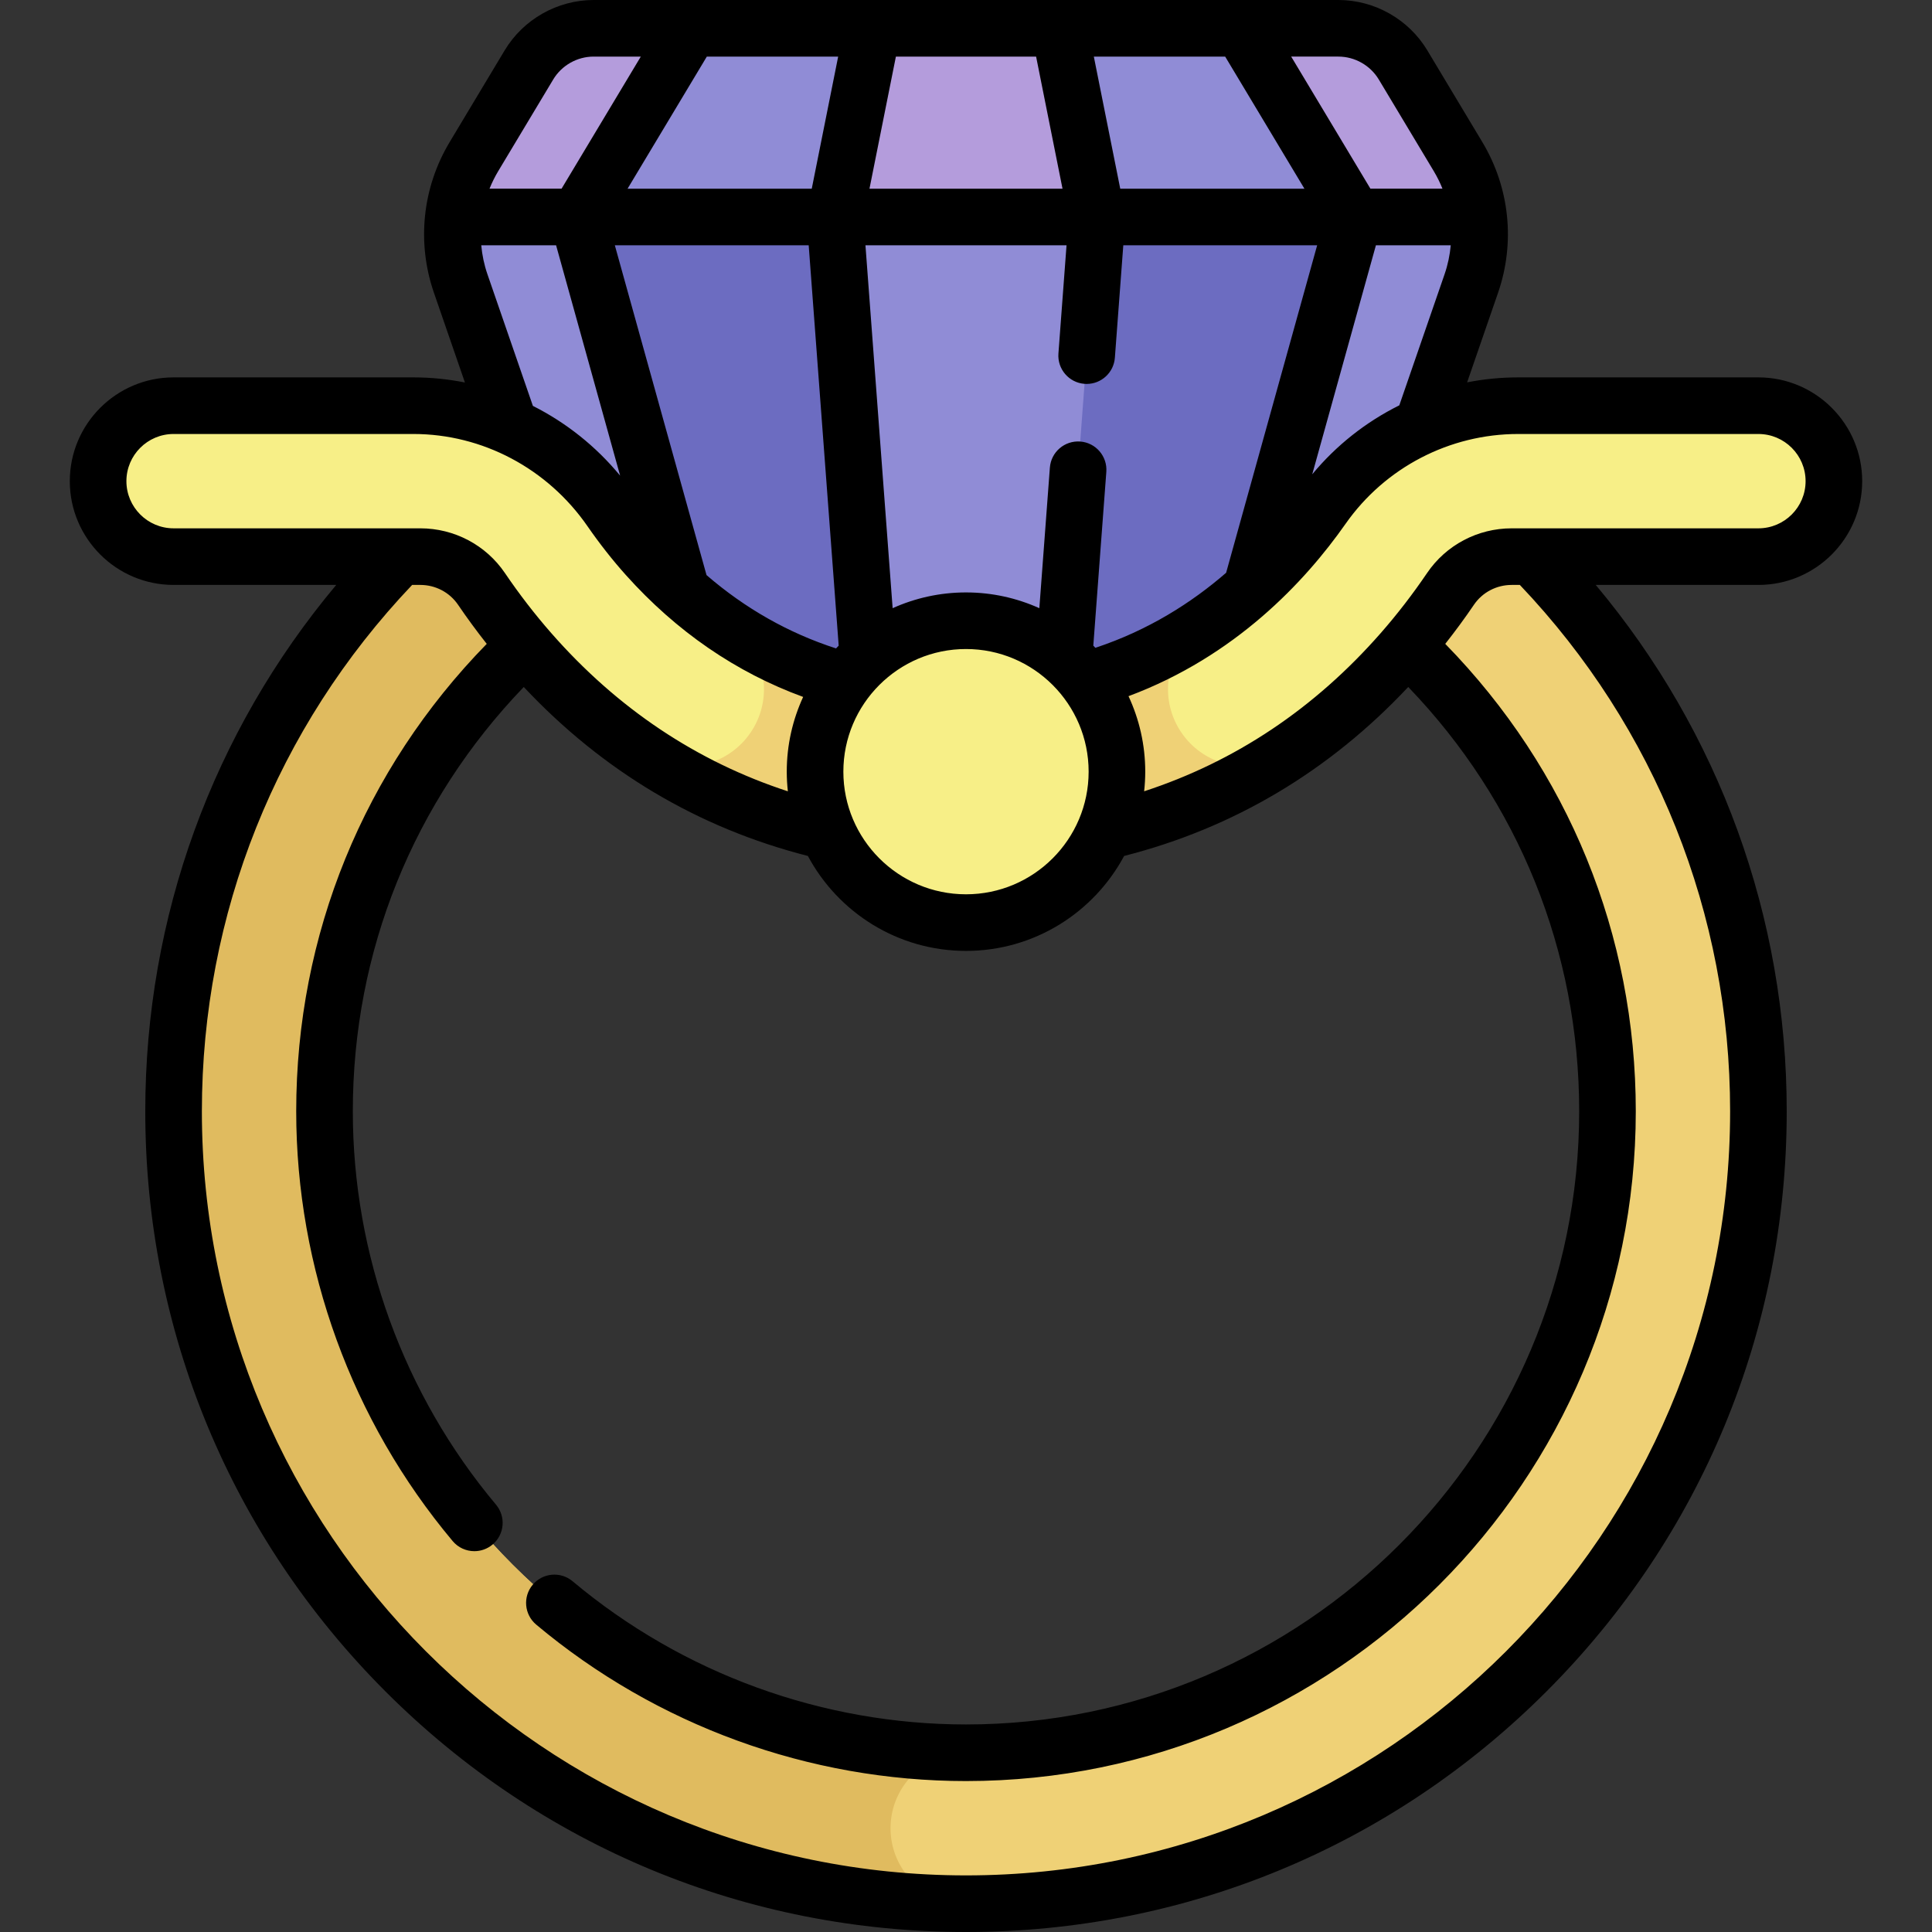 <svg id="Capa_1" enable-background="new 0 0 512 512" height="512" viewBox="0 0 512 512" width="512" xmlns="http://www.w3.org/2000/svg"><rect x="0" y="0" width="512" height="512" fill="#333333" stroke="none"/><g><g><path d="m256 84.5c-115.98 0-210 94.02-210 210s94.02 210 210 210 210-94.02 210-210-94.02-210-210-210zm0 380c-93.738 0-170-76.262-170-170s76.262-170 170-170 170 76.262 170 170-76.262 170-170 170z" fill="#efd176"/></g><g><path d="m236 484.5c0-11.046 8.954-20 20-20-93.738 0-170-76.262-170-170s76.262-170 170-170c-11.046 0-20-8.954-20-20s8.954-20 20-20c-115.98 0-210 94.02-210 210s94.02 210 210 210c-11.046 0-20-8.954-20-20z" fill="#e0bb5f"/></g><g><path d="m120.171 57.506c-.678 5.88-.06 11.906 1.919 17.635l23.91 69.239 110 60.12 110-60.12 23.91-69.239c1.979-5.729 2.596-11.755 1.919-17.635l-135.829-25.003z" fill="#908cd6"/></g><g><path d="m153.068 57.506 29.745 106.994 48.459 26.485-10-133.479z" fill="#6c6cc1"/></g><g><path d="m358.932 57.506-20.444 101.911-57.76 31.568 10-133.479z" fill="#6c6cc1"/></g><g><path d="m486 127.513c0-11.046-8.954-20-20-20h-63.562-.121c-20.662 0-40.007 10.082-51.871 26.999-15.56 22.188-44.935 49.988-94.446 49.988-34.032 0-62.48-12.487-84.554-37.114-3.607-4.024-6.796-8.167-9.58-12.189-11.918-17.222-31.361-27.685-52.304-27.685h-63.562c-11.046 0-20 8.954-20 20 0 11.046 8.954 20 20 20h65.385c6.49 0 12.576 3.188 16.22 8.559 3.647 5.376 7.905 11.011 12.831 16.631 29.697 33.887 69.659 51.798 115.564 51.798s85.866-17.911 115.564-51.797c4.925-5.62 9.183-11.255 12.83-16.631 3.644-5.371 9.73-8.559 16.22-8.559h65.386c11.046 0 20-8.954 20-20z" fill="#f7ef87"/></g><g><path d="m313.016 194.04c-5.592-8.32-4.262-19.249 2.636-26.03-15.433 9.626-35.055 16.49-59.652 16.49-22.003 0-41.669-5.228-58.79-15.573 6.128 6.819 7.121 17.157 1.773 25.113-5.671 8.438-16.514 11.289-25.472 7.214 24.015 15.3 51.932 23.246 82.488 23.246 30.555 0 58.472-7.946 82.487-23.246-8.957 4.074-19.799 1.223-25.47-7.214z" fill="#efd176"/></g><g><circle cx="256" cy="204.5" fill="#f7ef87" r="40"/></g><g><path d="m391.829 57.506c-.645-5.594-2.461-11.055-5.427-15.999l-14.576-24.296c-3.615-6.024-10.125-9.711-17.15-9.711h-197.352c-7.026 0-13.536 3.687-17.15 9.711l-14.576 24.296c-2.966 4.944-4.782 10.406-5.427 15.999z" fill="#b49cdc"/></g><g><path d="m231.272 7.5h-48.204l-30 50.006h68.204z" fill="#908cd6"/></g><g><path d="m280.728 7.5h48.204l30 50.006h-68.204z" fill="#908cd6"/></g><path d="m493.5 127.513c0-15.163-12.337-27.5-27.5-27.5h-63.682c-4.579 0-9.101.452-13.516 1.313l8.197-23.735c4.597-13.31 3.078-27.868-4.166-39.941l-14.575-24.296c-4.942-8.238-13.978-13.354-23.582-13.354h-197.352c-9.604 0-18.641 5.116-23.582 13.353l-14.575 24.296c-7.244 12.073-8.763 26.632-4.166 39.941l8.21 23.775c-4.459-.887-9.026-1.353-13.648-1.353h-63.563c-15.163 0-27.5 12.337-27.5 27.5s12.337 27.5 27.5 27.5h43.107c-32.744 39.077-50.607 88.016-50.607 139.488 0 58.097 22.624 112.715 63.704 153.796 41.081 41.08 95.699 63.704 153.796 63.704s112.715-22.624 153.796-63.704c41.08-41.081 63.704-95.699 63.704-153.796 0-51.483-17.863-100.411-50.61-139.487h43.11c15.163 0 27.5-12.337 27.5-27.5zm-27.5-12.5c6.893 0 12.5 5.607 12.5 12.5s-5.607 12.5-12.5 12.5h-65.385c-9.01 0-17.395 4.43-22.427 11.849-3.798 5.598-7.925 10.946-12.265 15.898-17.538 20.011-38.597 34.071-62.714 41.941.187-1.709.291-3.443.291-5.2 0-7.145-1.596-13.921-4.434-20.006 28.267-10.557 46.728-30.284 57.522-45.675 10.453-14.906 27.549-23.806 45.73-23.806h63.682zm-278.766 37.393c-.003-.01-.004-.021-.007-.031l-24.289-87.369h51.375l7.948 106.097c-.238.24-.468.49-.701.735-12.579-4.064-24.07-10.577-34.326-19.432zm34.89-137.406-7 35.006h-48.81l21.001-35.006zm52.454 0 7.001 35.006h-51.158l7.001-35.006zm50.107 0 21.001 35.006h-48.81l-7-35.006zm.25 136.794c-9.153 7.943-20.605 15.234-34.647 19.885-.184-.192-.363-.388-.55-.577l3.45-46.052c.309-4.131-2.788-7.73-6.919-8.04-4.145-.298-7.73 2.788-8.04 6.919l-2.791 37.247c-5.938-2.674-12.514-4.176-19.438-4.176-6.925 0-13.501 1.502-19.439 4.177l-7.205-96.171h53.289l-2.149 28.68c-.309 4.131 2.788 7.73 6.919 8.04.191.014.38.021.568.021 3.888 0 7.176-3 7.472-6.939l2.233-29.801h51.375zm-101.435 52.706c0-17.921 14.579-32.5 32.5-32.5s32.5 14.579 32.5 32.5-14.579 32.5-32.5 32.5-32.5-14.579-32.5-32.5zm124.26-78.809 16.871-60.685h19.833c-.236 2.592-.774 5.172-1.642 7.688l-11.993 34.727c-8.799 4.37-16.683 10.562-23.069 18.27zm17.635-104.622 14.575 24.296c.897 1.496 1.662 3.049 2.301 4.641h-19.092l-21.001-35.006h12.498c4.366 0 8.472 2.325 10.719 6.069zm-218.79 0c2.246-3.744 6.353-6.069 10.719-6.069h12.498l-21.001 35.006h-19.093c.639-1.592 1.404-3.145 2.301-4.641zm-17.426 51.624c-.868-2.515-1.406-5.096-1.642-7.688h19.833l16.972 61.05c-6.425-7.793-14.324-14.056-23.119-18.486zm-95.679 54.82c0-6.893 5.607-12.5 12.5-12.5h63.563c18.293 0 35.54 9.141 46.137 24.453 3.204 4.628 6.623 8.978 10.162 12.926 13.409 14.961 29.185 25.797 46.981 32.303-2.78 6.033-4.343 12.738-4.343 19.805 0 1.76.104 3.496.291 5.207-24.121-7.871-45.18-21.939-62.715-41.948-4.343-4.955-8.47-10.304-12.265-15.897-5.033-7.42-13.417-11.85-22.427-11.85h-65.384c-6.893.001-12.5-5.607-12.5-12.499zm425 166.987c0 111.659-90.841 202.5-202.5 202.5s-202.5-90.841-202.5-202.5c0-52.25 19.779-101.689 55.722-139.487h2.163c4.031 0 7.774 1.97 10.014 5.271 2.411 3.553 4.958 7.003 7.593 10.347-32.602 33.359-50.492 77.11-50.492 123.869 0 41.566 14.724 82.017 41.459 113.899 1.483 1.769 3.609 2.681 5.751 2.681 1.7 0 3.41-.575 4.815-1.753 3.174-2.662 3.589-7.393.928-10.566-24.474-29.187-37.953-66.214-37.953-104.261 0-42.356 16.043-82.02 45.304-112.441 20.966 22.344 46.265 37.376 75.292 44.779 8.007 14.959 23.784 25.162 41.904 25.162 18.121 0 33.898-10.203 41.905-25.163 29.024-7.402 54.321-22.431 75.292-44.78 29.264 30.418 45.303 70.068 45.303 112.443 0 89.603-72.897 162.5-162.5 162.5-38.047 0-75.074-13.479-104.261-37.953-3.175-2.66-7.905-2.246-10.566.928s-2.246 7.904.928 10.566c31.882 26.735 72.333 41.459 113.899 41.459 97.874 0 177.5-79.626 177.5-177.5 0-46.78-17.888-90.513-50.492-123.869 2.634-3.343 5.181-6.793 7.593-10.349 2.238-3.3 5.981-5.27 10.014-5.27h2.161c35.947 37.799 55.724 87.226 55.724 139.488z"/></g></svg>
